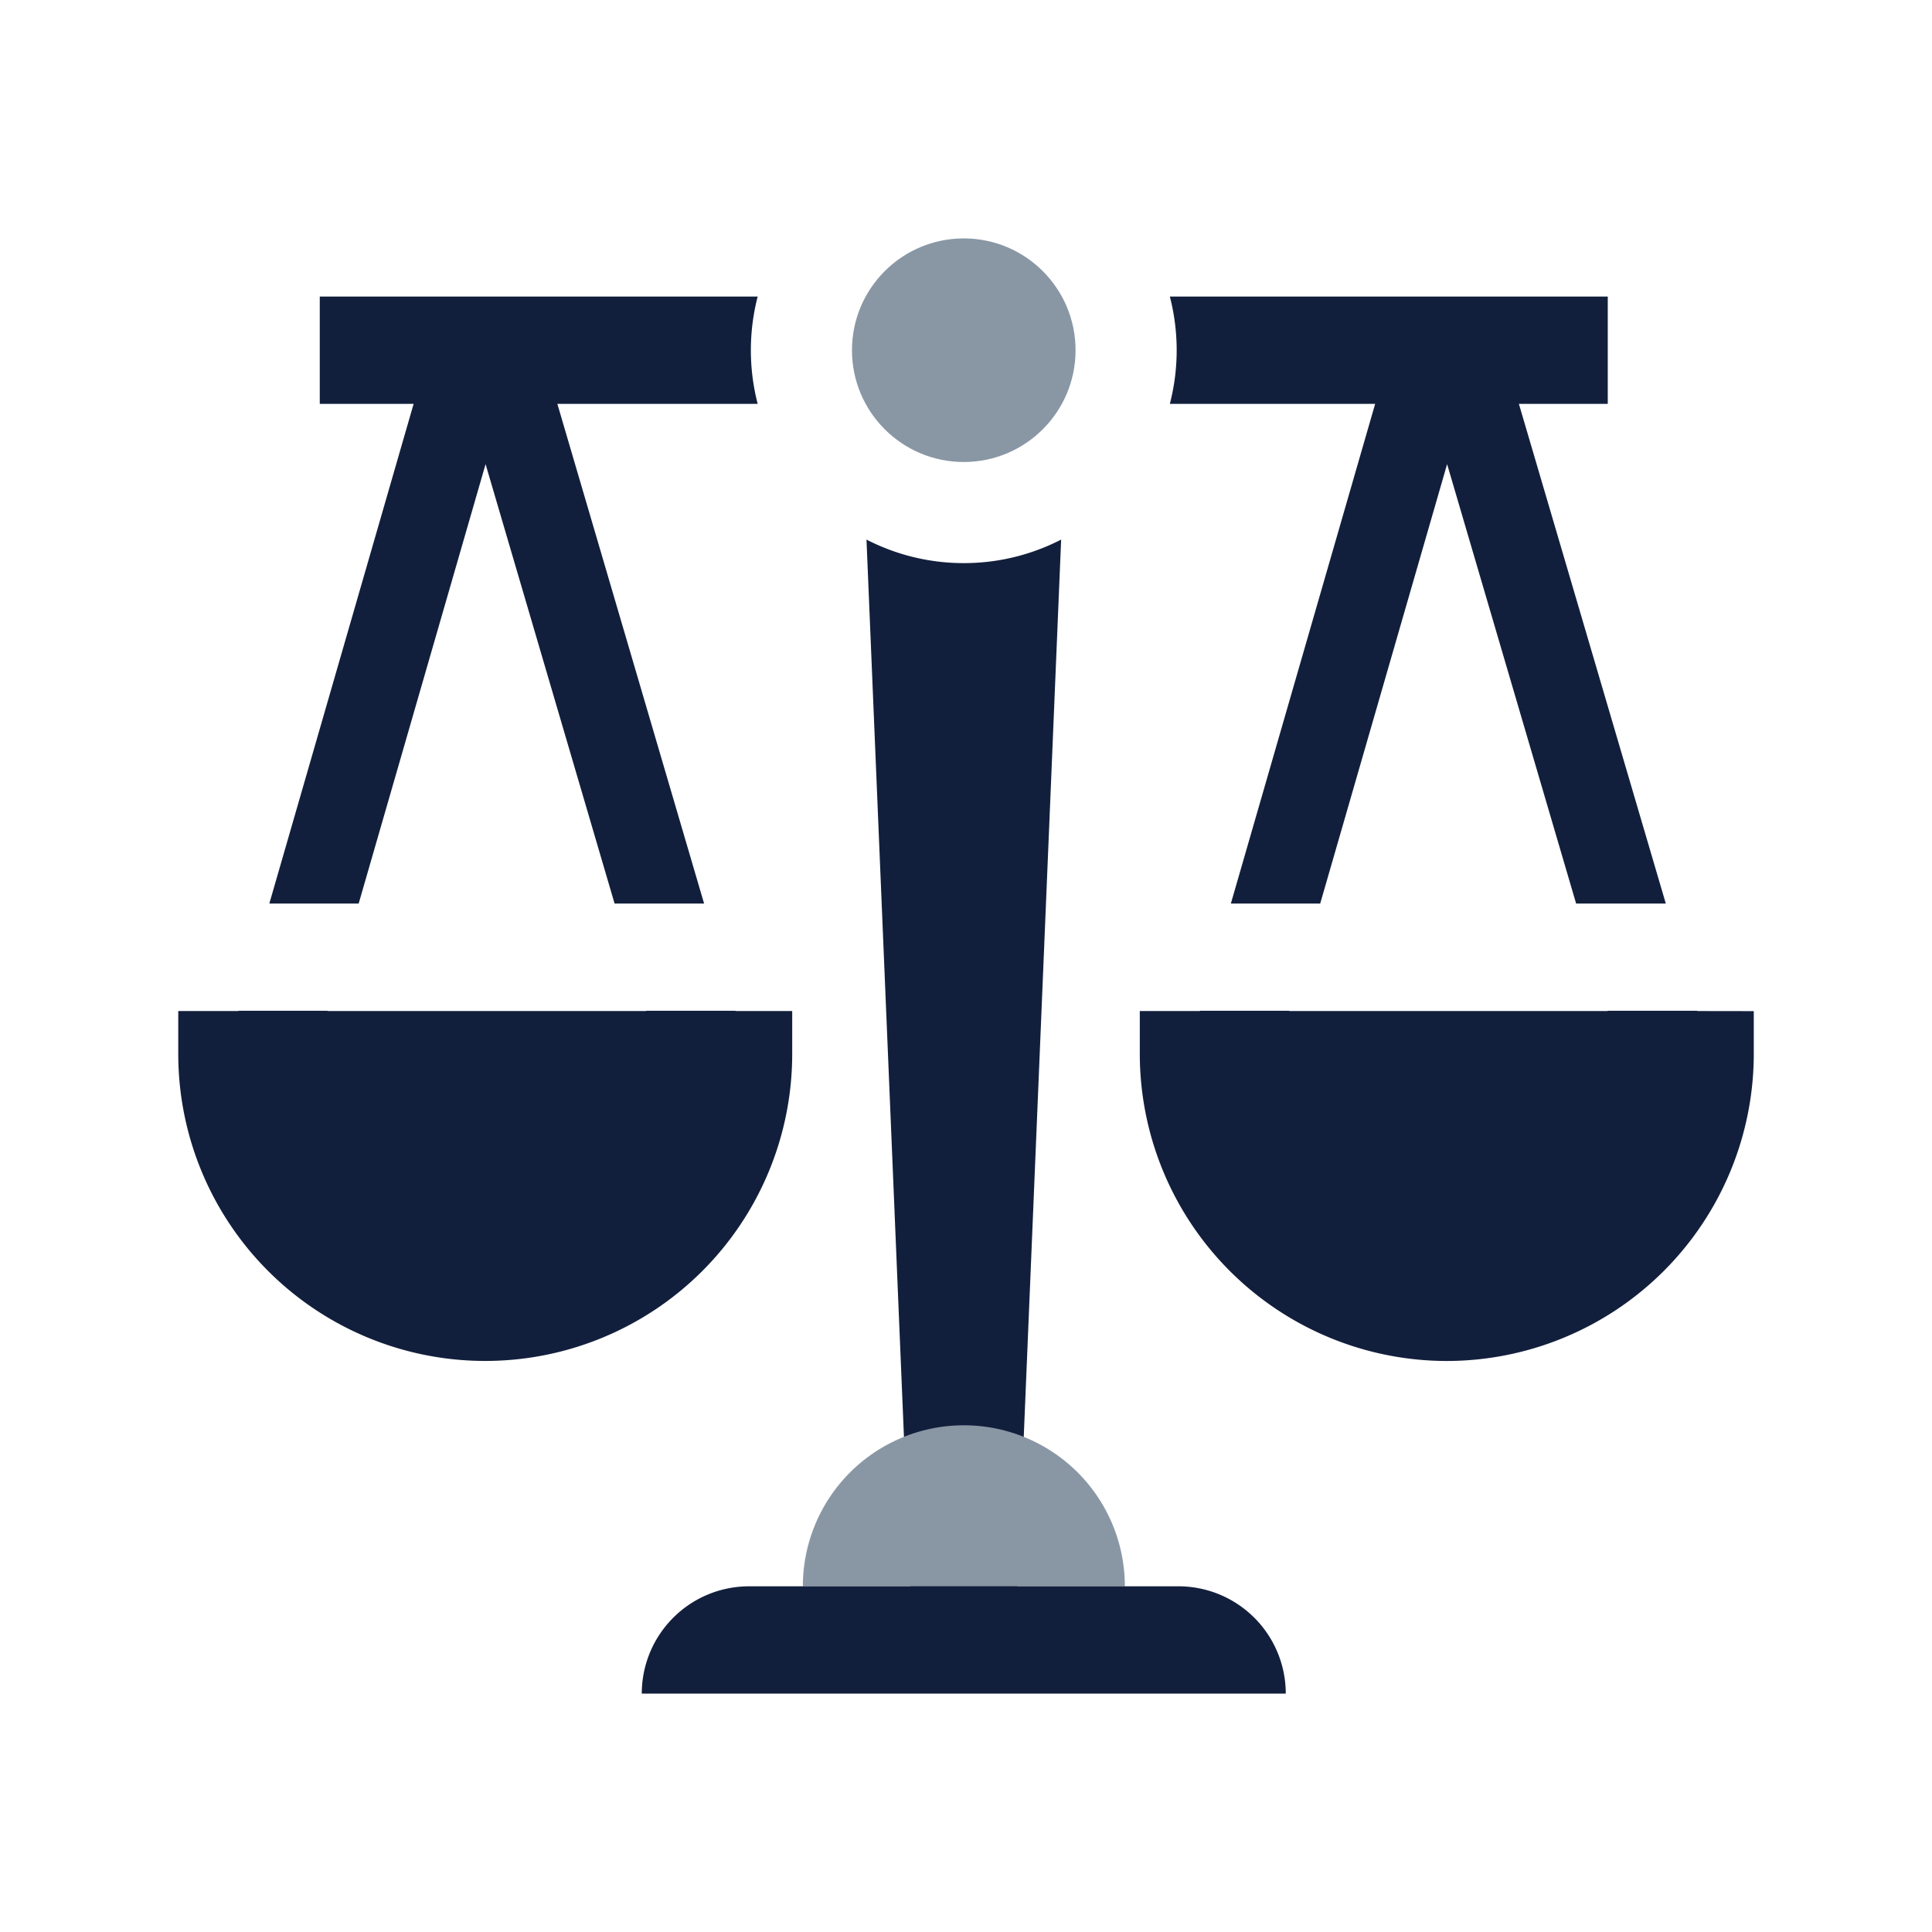 <svg id="Layer_1" data-name="Layer 1" xmlns="http://www.w3.org/2000/svg" viewBox="0 0 450 450"><defs><style>.cls-1{fill:#121f3c;}.cls-2{fill:#8997a5;}.cls-3{fill:none;}</style></defs><title>Constitution</title><path class="cls-1" d="M224.48,131.16a49.46,49.46,0,0,1-22.66-5.48L212,369.48h25l10.16-243.8A49.46,49.46,0,0,1,224.48,131.16Z"/><path class="cls-1" d="M395.3,235.49l0-.06H374.44l0,.06H300.28v-.06H279.48l0,.06h-14v10A71.58,71.58,0,0,0,337,317h0a71.58,71.58,0,0,0,71.49-71.49v-10Z"/><path class="cls-1" d="M171.33,235.43H150.48l0,.06H76.32v-.06H55.52l0,.06h-14v10a71.49,71.49,0,0,0,143,0v-10H171.34Z"/><path class="cls-1" d="M320.3,94.07,286.69,210.46H307.5l29.56-102.35,30.05,102.35H388L353.78,94.07h20.7v-25h-102a49.93,49.93,0,0,1,0,25Z"/><path class="cls-1" d="M83.54,210.46,113.1,108.11l30.05,102.35H164L129.82,94.07h46.66a49.93,49.93,0,0,1,0-25h-102v25H96.34L62.73,210.46Z"/><circle id="_Path_" data-name="&lt;Path&gt;" class="cls-2" cx="224.48" cy="81.57" r="26.04"/><path id="_Path_2" data-name="&lt;Path&gt;" class="cls-2" d="M262,369.48a37.5,37.5,0,0,0-75,0Z"/><path id="_Rectangle_" data-name="&lt;Rectangle&gt;" class="cls-1" d="M174.48,369.48h100a25,25,0,0,1,25,25v0a0,0,0,0,1,0,0h-150a0,0,0,0,1,0,0v0A25,25,0,0,1,174.48,369.48Z"/><rect class="cls-3" width="450" height="450"/></svg>